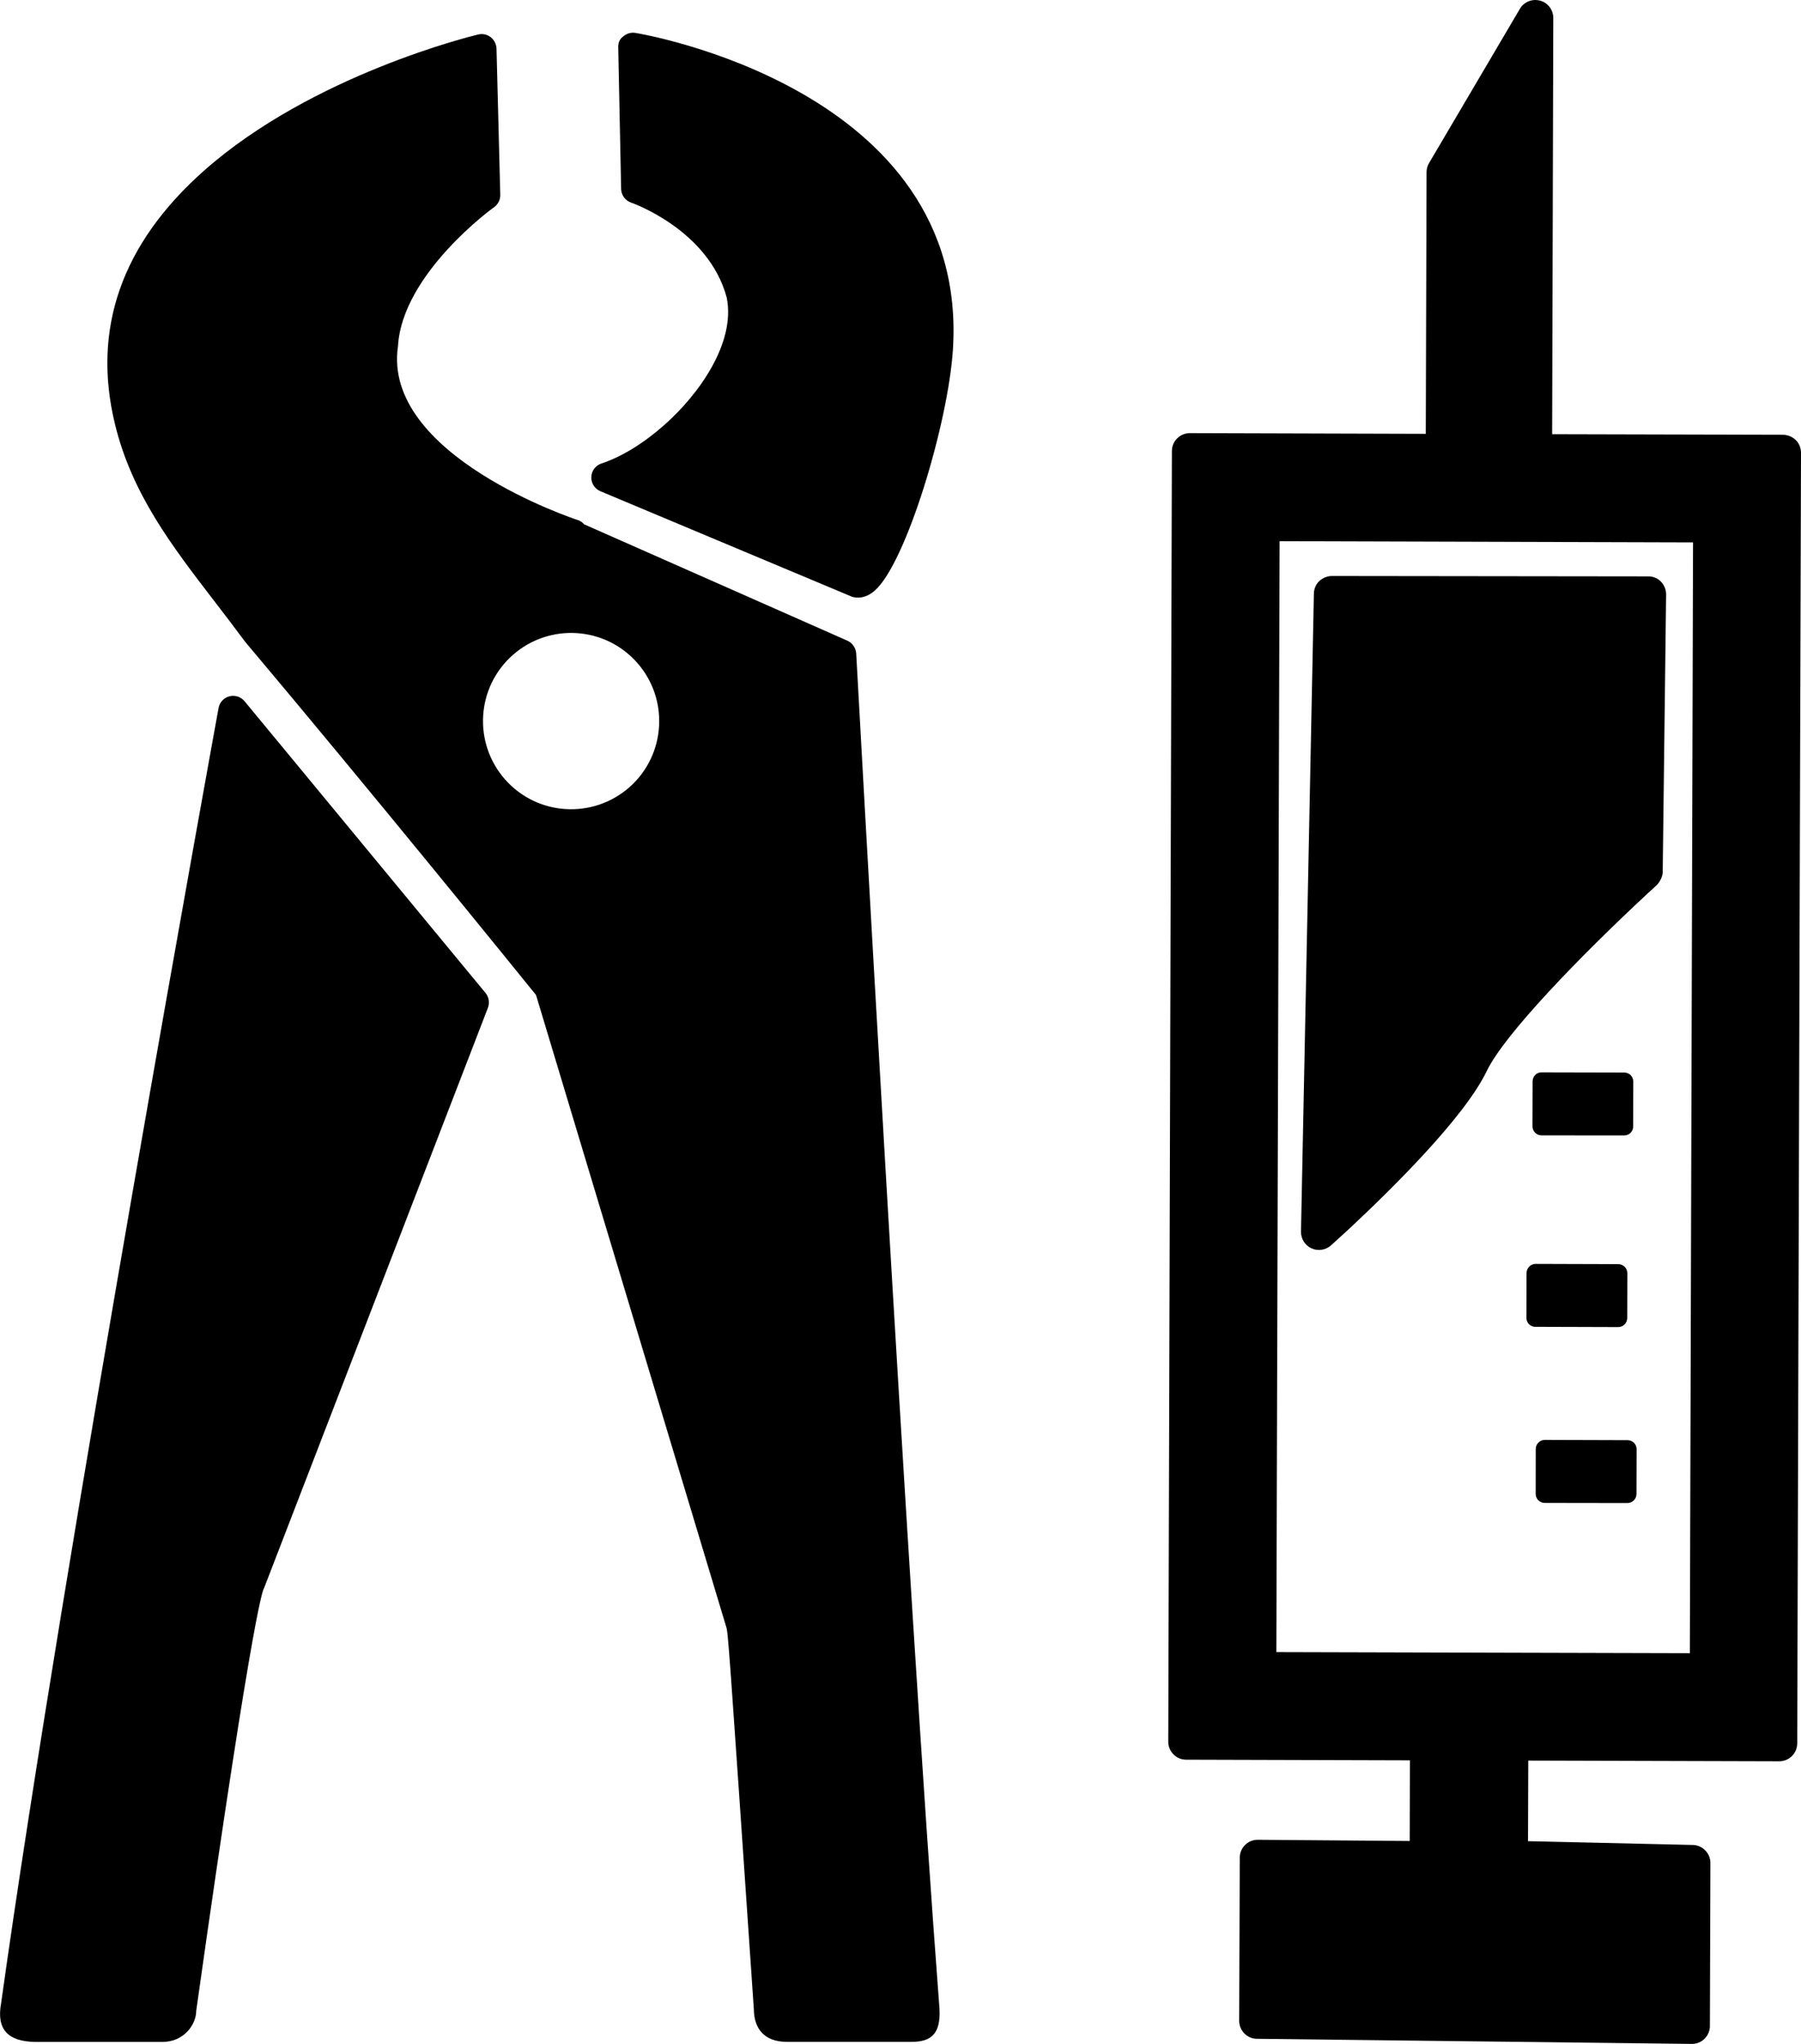 <?xml version="1.0" encoding="iso-8859-1"?>
<!-- Generator: Adobe Illustrator 16.0.0, SVG Export Plug-In . SVG Version: 6.00 Build 0)  -->
<!DOCTYPE svg PUBLIC "-//W3C//DTD SVG 1.1//EN" "http://www.w3.org/Graphics/SVG/1.1/DTD/svg11.dtd">
<svg version="1.1" id="Layer_1" xmlns="http://www.w3.org/2000/svg" xmlns:xlink="http://www.w3.org/1999/xlink" x="0px" y="0px"
	 width="28.21px" height="32px" viewBox="0 0 28.21 32" style="enable-background:new 0 0 28.21 32;" xml:space="preserve">
<g>
	<path d="M3.831,10.979c-0.058-0.069-0.148-0.1-0.236-0.078c-0.087,0.022-0.154,0.092-0.171,0.181c0,0-2.438,13.347-3.407,20.284
		c-0.077,0.422,0.123,0.595,0.529,0.603c0.297,0,1.673,0,2.001,0s0.527-0.266,0.527-0.491c0.933-6.611,1.061-6.611,1.061-6.611
		l3.505-9.082c0.033-0.079,0.02-0.171-0.035-0.239L3.831,10.979z"/>
	<path d="M9.952,0.515C9.884,0.504,9.814,0.525,9.763,0.57C9.695,0.619,9.682,0.681,9.684,0.75l0.045,2.207
		c0.002,0.098,0.065,0.184,0.158,0.216c0.012,0.003,1.212,0.425,1.496,1.486c0.143,0.708-0.437,1.518-0.978,1.995
		c-0.324,0.287-0.673,0.501-0.983,0.602c-0.092,0.03-0.156,0.114-0.16,0.211s0.053,0.187,0.143,0.224l3.941,1.652
		c0.067,0.021,0.205,0.036,0.357-0.097c0.492-0.436,1.149-2.621,1.223-3.773C15.188,1.377,10.004,0.523,9.952,0.515z"/>
	<path d="M13.271,10.03L9.15,8.209c-0.027-0.03-0.061-0.055-0.1-0.067C9.02,8.133,5.98,7.131,6.234,5.419
		c0.065-1.133,1.489-2.166,1.505-2.175C7.801,3.2,7.838,3.127,7.836,3.05L7.777,0.76C7.774,0.691,7.741,0.625,7.686,0.582
		C7.63,0.54,7.559,0.523,7.49,0.54C7.385,0.565,4.89,1.174,3.198,2.67c-1.292,1.143-1.762,2.48-1.396,3.975
		c0.266,1.092,0.894,1.906,1.557,2.769c0.155,0.201,0.313,0.407,0.481,0.634c1.935,2.297,4.173,5.056,4.556,5.53l2.979,9.892
		c0.031,0.108,0.031,0.108,0.433,5.989c0.003,0.298,0.159,0.509,0.519,0.509c0.25,0,1.64,0,1.953,0s0.454-0.133,0.436-0.511
		c-0.508-6.655-1.305-21.23-1.305-21.23C13.403,10.141,13.35,10.064,13.271,10.03z M9.86,12.324
		c-0.572,0.504-1.444,0.451-1.948-0.12c-0.505-0.571-0.452-1.443,0.119-1.948c0.571-0.505,1.443-0.452,1.948,0.119
		C10.484,10.946,10.431,11.819,9.86,12.324z"/>
	<path d="M25.488,20.637l0.002-0.703c0-0.037-0.015-0.074-0.041-0.1c-0.027-0.026-0.062-0.041-0.099-0.042l-1.297-0.004
		c-0.037,0-0.071,0.015-0.096,0.038c-0.028,0.027-0.045,0.063-0.046,0.103l-0.002,0.704c0,0.037,0.015,0.074,0.041,0.1
		c0.027,0.025,0.063,0.042,0.101,0.04l1.296,0.004C25.424,20.778,25.487,20.715,25.488,20.637z"/>
	<path d="M25.44,17.777c0.078,0,0.141-0.062,0.141-0.14l0.002-0.703c0-0.039-0.015-0.074-0.041-0.101
		c-0.026-0.026-0.063-0.041-0.099-0.041l-1.298-0.003c-0.037,0-0.071,0.014-0.095,0.038c-0.028,0.026-0.044,0.063-0.044,0.103
		l-0.002,0.705c0,0.037,0.015,0.073,0.041,0.099c0.025,0.026,0.062,0.041,0.1,0.042L25.44,17.777z"/>
	<path d="M25.494,22.548l-1.298-0.004c-0.037,0-0.071,0.015-0.095,0.038c-0.028,0.025-0.046,0.063-0.046,0.103l-0.001,0.704
		c0,0.037,0.015,0.072,0.04,0.099c0.028,0.025,0.062,0.042,0.1,0.042l1.297,0.002c0.078,0,0.141-0.063,0.142-0.14l0.002-0.703
		c0-0.038-0.014-0.073-0.041-0.1C25.566,22.563,25.532,22.548,25.494,22.548z"/>
	<path d="M28.129,6.89c-0.054-0.051-0.124-0.082-0.199-0.083l-3.618-0.009l0.018-6.516c0-0.127-0.083-0.239-0.207-0.272
		c-0.096-0.026-0.196,0-0.266,0.065c-0.02,0.017-0.036,0.039-0.05,0.063l-1.421,2.412c-0.027,0.043-0.04,0.091-0.041,0.142
		l-0.012,4.1l-3.694-0.011c-0.155,0-0.283,0.125-0.283,0.28l-0.057,20.207c0,0.073,0.028,0.146,0.082,0.199
		c0.052,0.054,0.123,0.083,0.198,0.083l3.506,0.01l-0.004,1.263l-2.38-0.019c-0.155-0.001-0.282,0.125-0.282,0.281l-0.009,2.552
		c0,0.075,0.029,0.147,0.082,0.2c0.052,0.054,0.124,0.083,0.199,0.083l6.81,0.08c0.155,0.001,0.281-0.124,0.282-0.279l0.008-2.553
		c0-0.075-0.029-0.147-0.083-0.2c-0.052-0.053-0.124-0.083-0.199-0.083l-2.575-0.059l0.004-1.262l3.93,0.011
		c0.156,0.001,0.282-0.124,0.283-0.28L28.21,7.09C28.21,7.016,28.182,6.943,28.129,6.89z M26.469,25.883l-6.477-0.017l0.051-17.393
		l6.476,0.019L26.469,25.883z"/>
	<path d="M20.542,19.544c0.101,0.047,0.223,0.028,0.305-0.045c0,0,0.108-0.097,0.279-0.254c0.657-0.613,1.811-1.746,2.161-2.475
		c0.281-0.584,1.48-1.814,2.508-2.77l0.157-0.144c0.046-0.049,0.091-0.127,0.092-0.206l0.053-4.342c0-0.076-0.028-0.147-0.08-0.201
		c-0.053-0.055-0.125-0.084-0.201-0.083l-4.954-0.006c-0.073,0-0.141,0.03-0.193,0.075c-0.054,0.05-0.088,0.122-0.089,0.201
		l-0.202,9.99C20.377,19.395,20.44,19.497,20.542,19.544z"/>
</g>
<g>
</g>
<g>
</g>
<g>
</g>
<g>
</g>
<g>
</g>
<g>
</g>
<g>
</g>
<g>
</g>
<g>
</g>
<g>
</g>
<g>
</g>
<g>
</g>
<g>
</g>
<g>
</g>
<g>
</g>
</svg>

